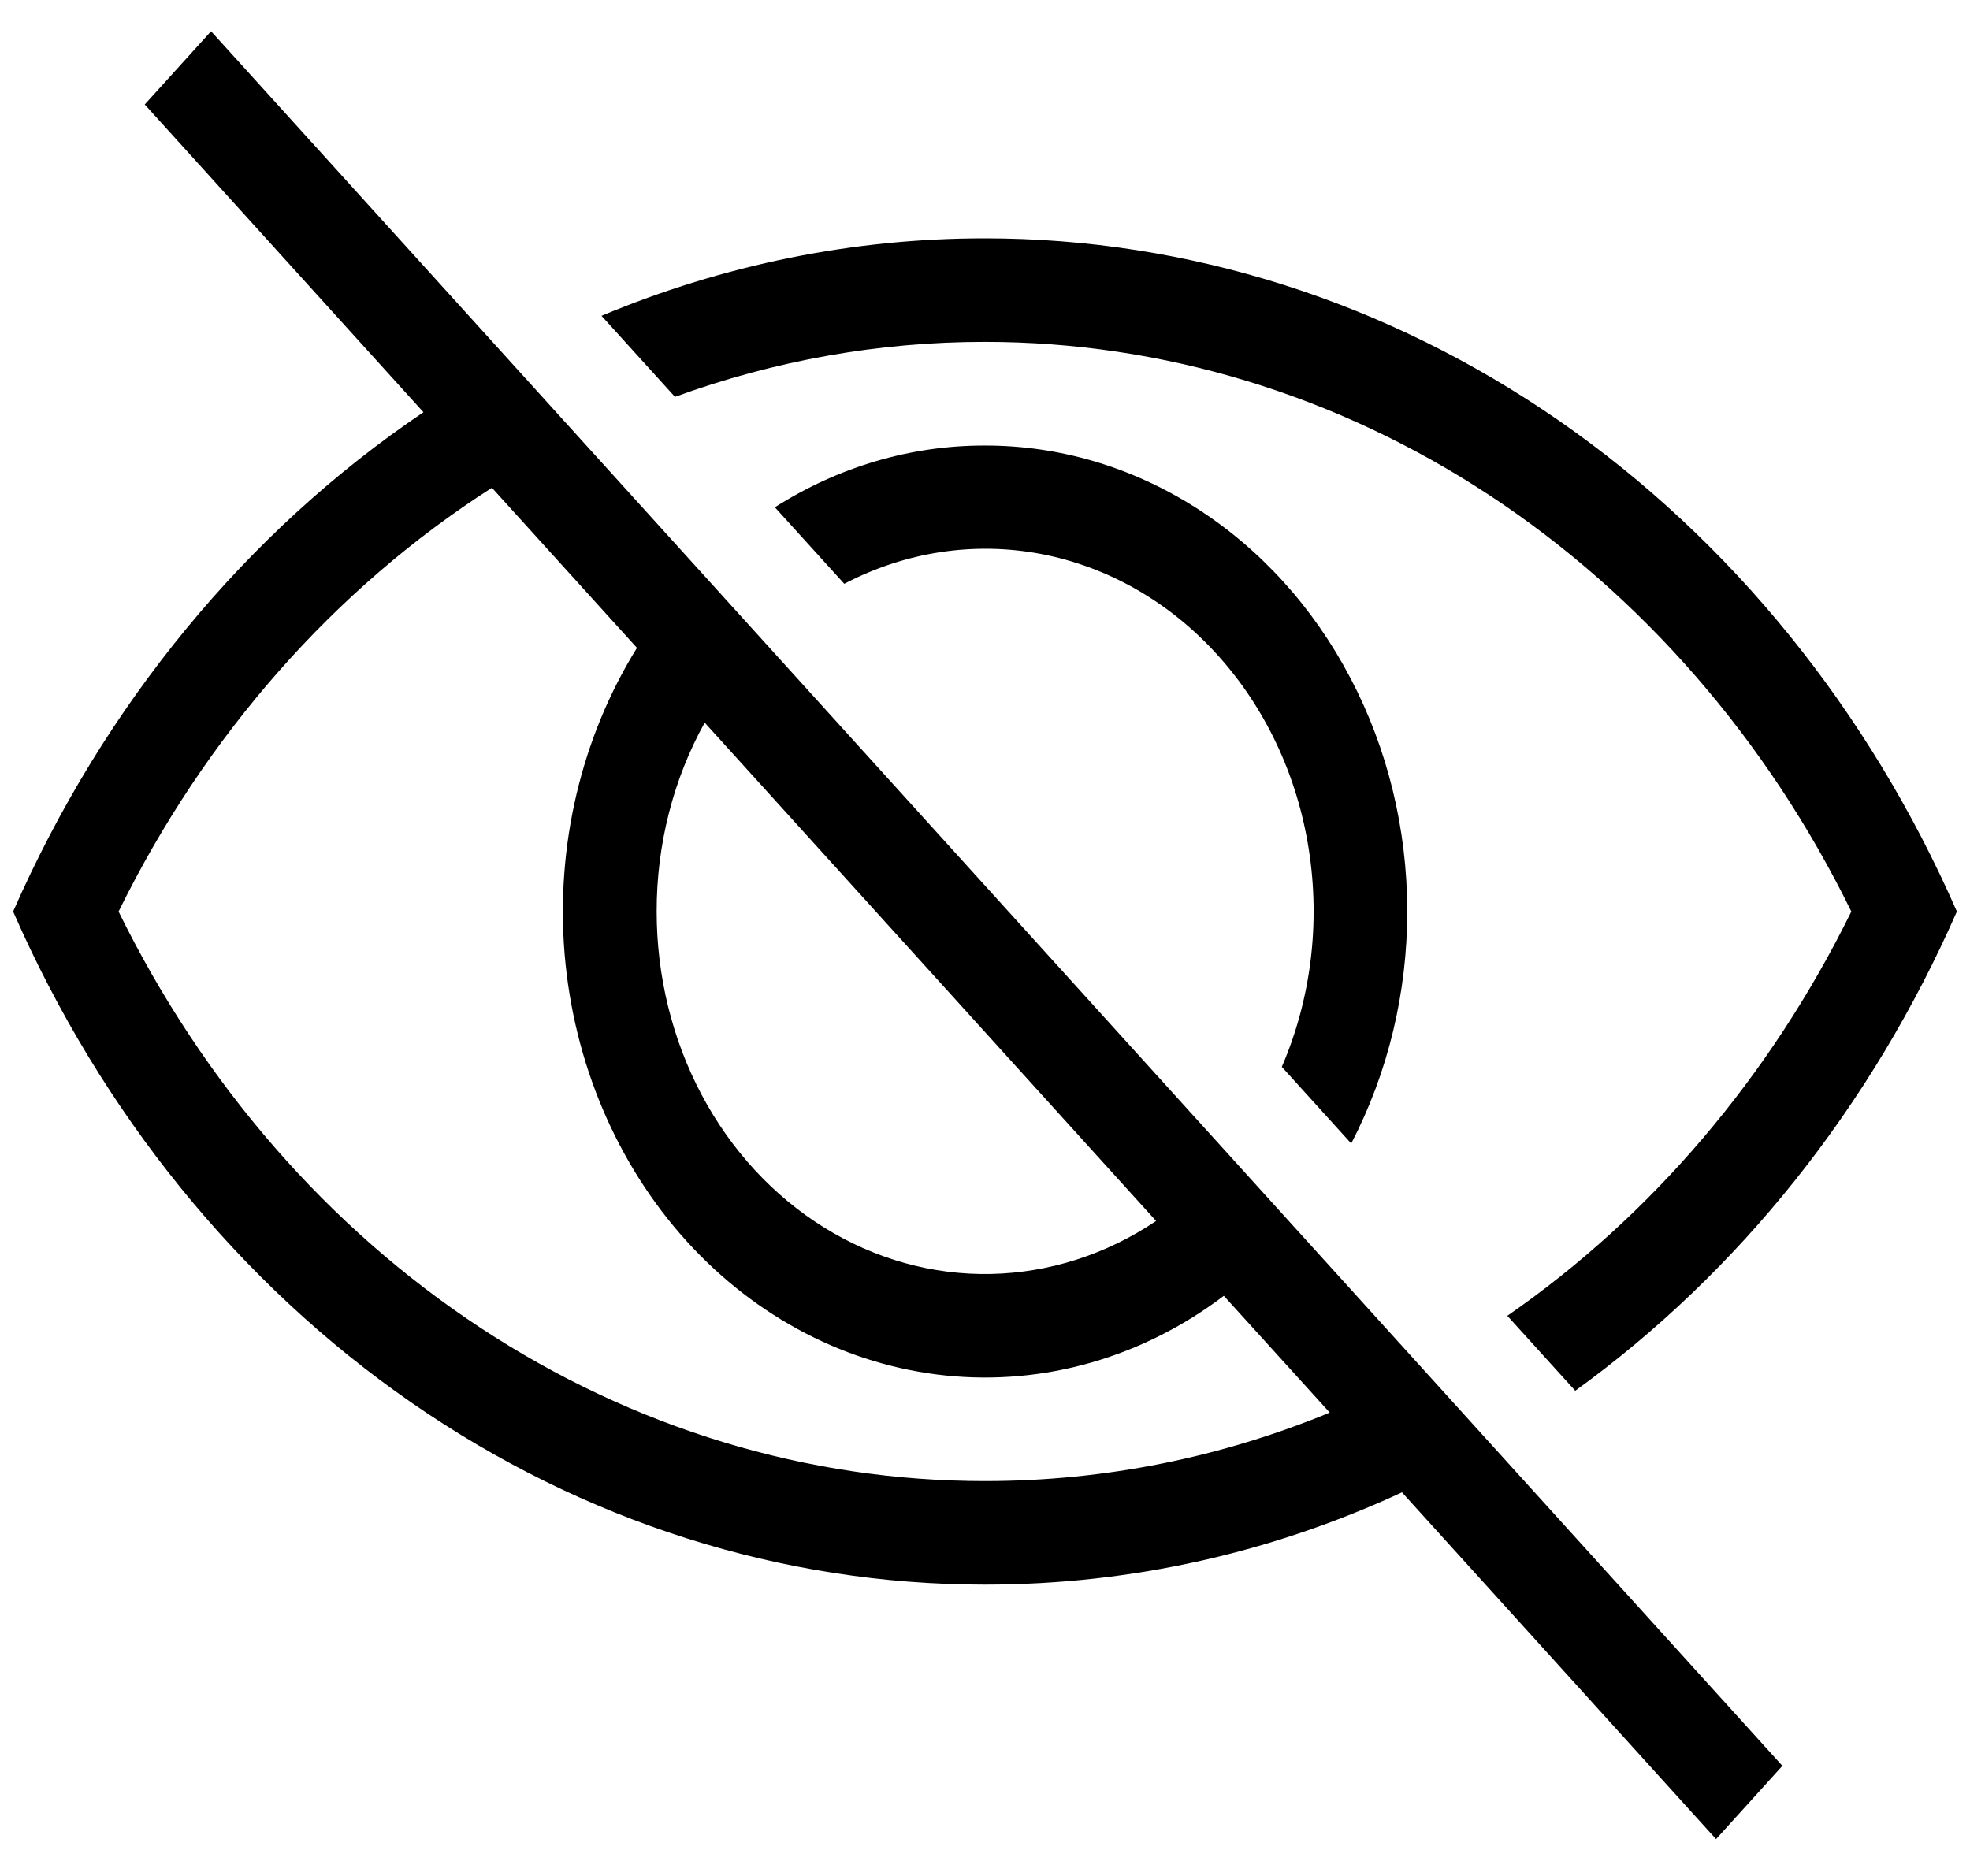 <svg width="21" height="20" viewBox="0 0 21 20" fill="none" xmlns="http://www.w3.org/2000/svg">
<path d="M1.543 1.114L2.25 0.333L19 18.826L18.293 19.607L14.945 15.91C13.578 16.544 12.075 16.894 10.5 16.894C8.337 16.895 6.217 16.222 4.384 14.952C2.552 13.683 1.081 11.869 0.14 9.718C1.106 7.517 2.624 5.67 4.514 4.395L1.543 1.114ZM10.5 15.79C11.793 15.79 13.031 15.531 14.175 15.06L13.046 13.815C12.18 14.471 11.133 14.772 10.086 14.665C9.04 14.558 8.061 14.051 7.318 13.231C6.575 12.41 6.116 11.329 6.019 10.174C5.923 9.019 6.196 7.863 6.79 6.907L5.244 5.2C3.567 6.273 2.189 7.837 1.264 9.718C2.165 11.555 3.499 13.089 5.125 14.158C6.75 15.227 8.608 15.791 10.5 15.79ZM19.735 9.718C18.834 7.881 17.5 6.347 15.875 5.278C14.249 4.209 12.392 3.645 10.5 3.645C9.377 3.644 8.261 3.842 7.195 4.231L6.412 3.367C7.718 2.82 9.103 2.54 10.5 2.541C12.663 2.541 14.783 3.214 16.616 4.483C18.448 5.752 19.919 7.567 20.86 9.718C19.948 11.796 18.542 13.562 16.792 14.827L16.068 14.028C17.606 12.963 18.869 11.479 19.735 9.718ZM10.5 4.75C11.289 4.749 12.064 4.978 12.748 5.413C13.432 5.848 14 6.474 14.395 7.228C14.791 7.981 15 8.837 15.001 9.708C15.003 10.579 14.797 11.435 14.404 12.191L13.664 11.374C13.975 10.653 14.075 9.844 13.952 9.058C13.83 8.271 13.489 7.546 12.978 6.982C12.467 6.417 11.81 6.042 11.098 5.906C10.386 5.771 9.653 5.882 9 6.224L8.26 5.408C8.941 4.975 9.714 4.748 10.5 4.75ZM7 9.718C7 10.404 7.165 11.078 7.479 11.671C7.793 12.263 8.245 12.752 8.787 13.088C9.329 13.424 9.943 13.595 10.564 13.582C11.186 13.569 11.793 13.374 12.324 13.017L7.512 7.704C7.176 8.31 6.999 9.007 7 9.718Z" fill="black"/>
</svg>
